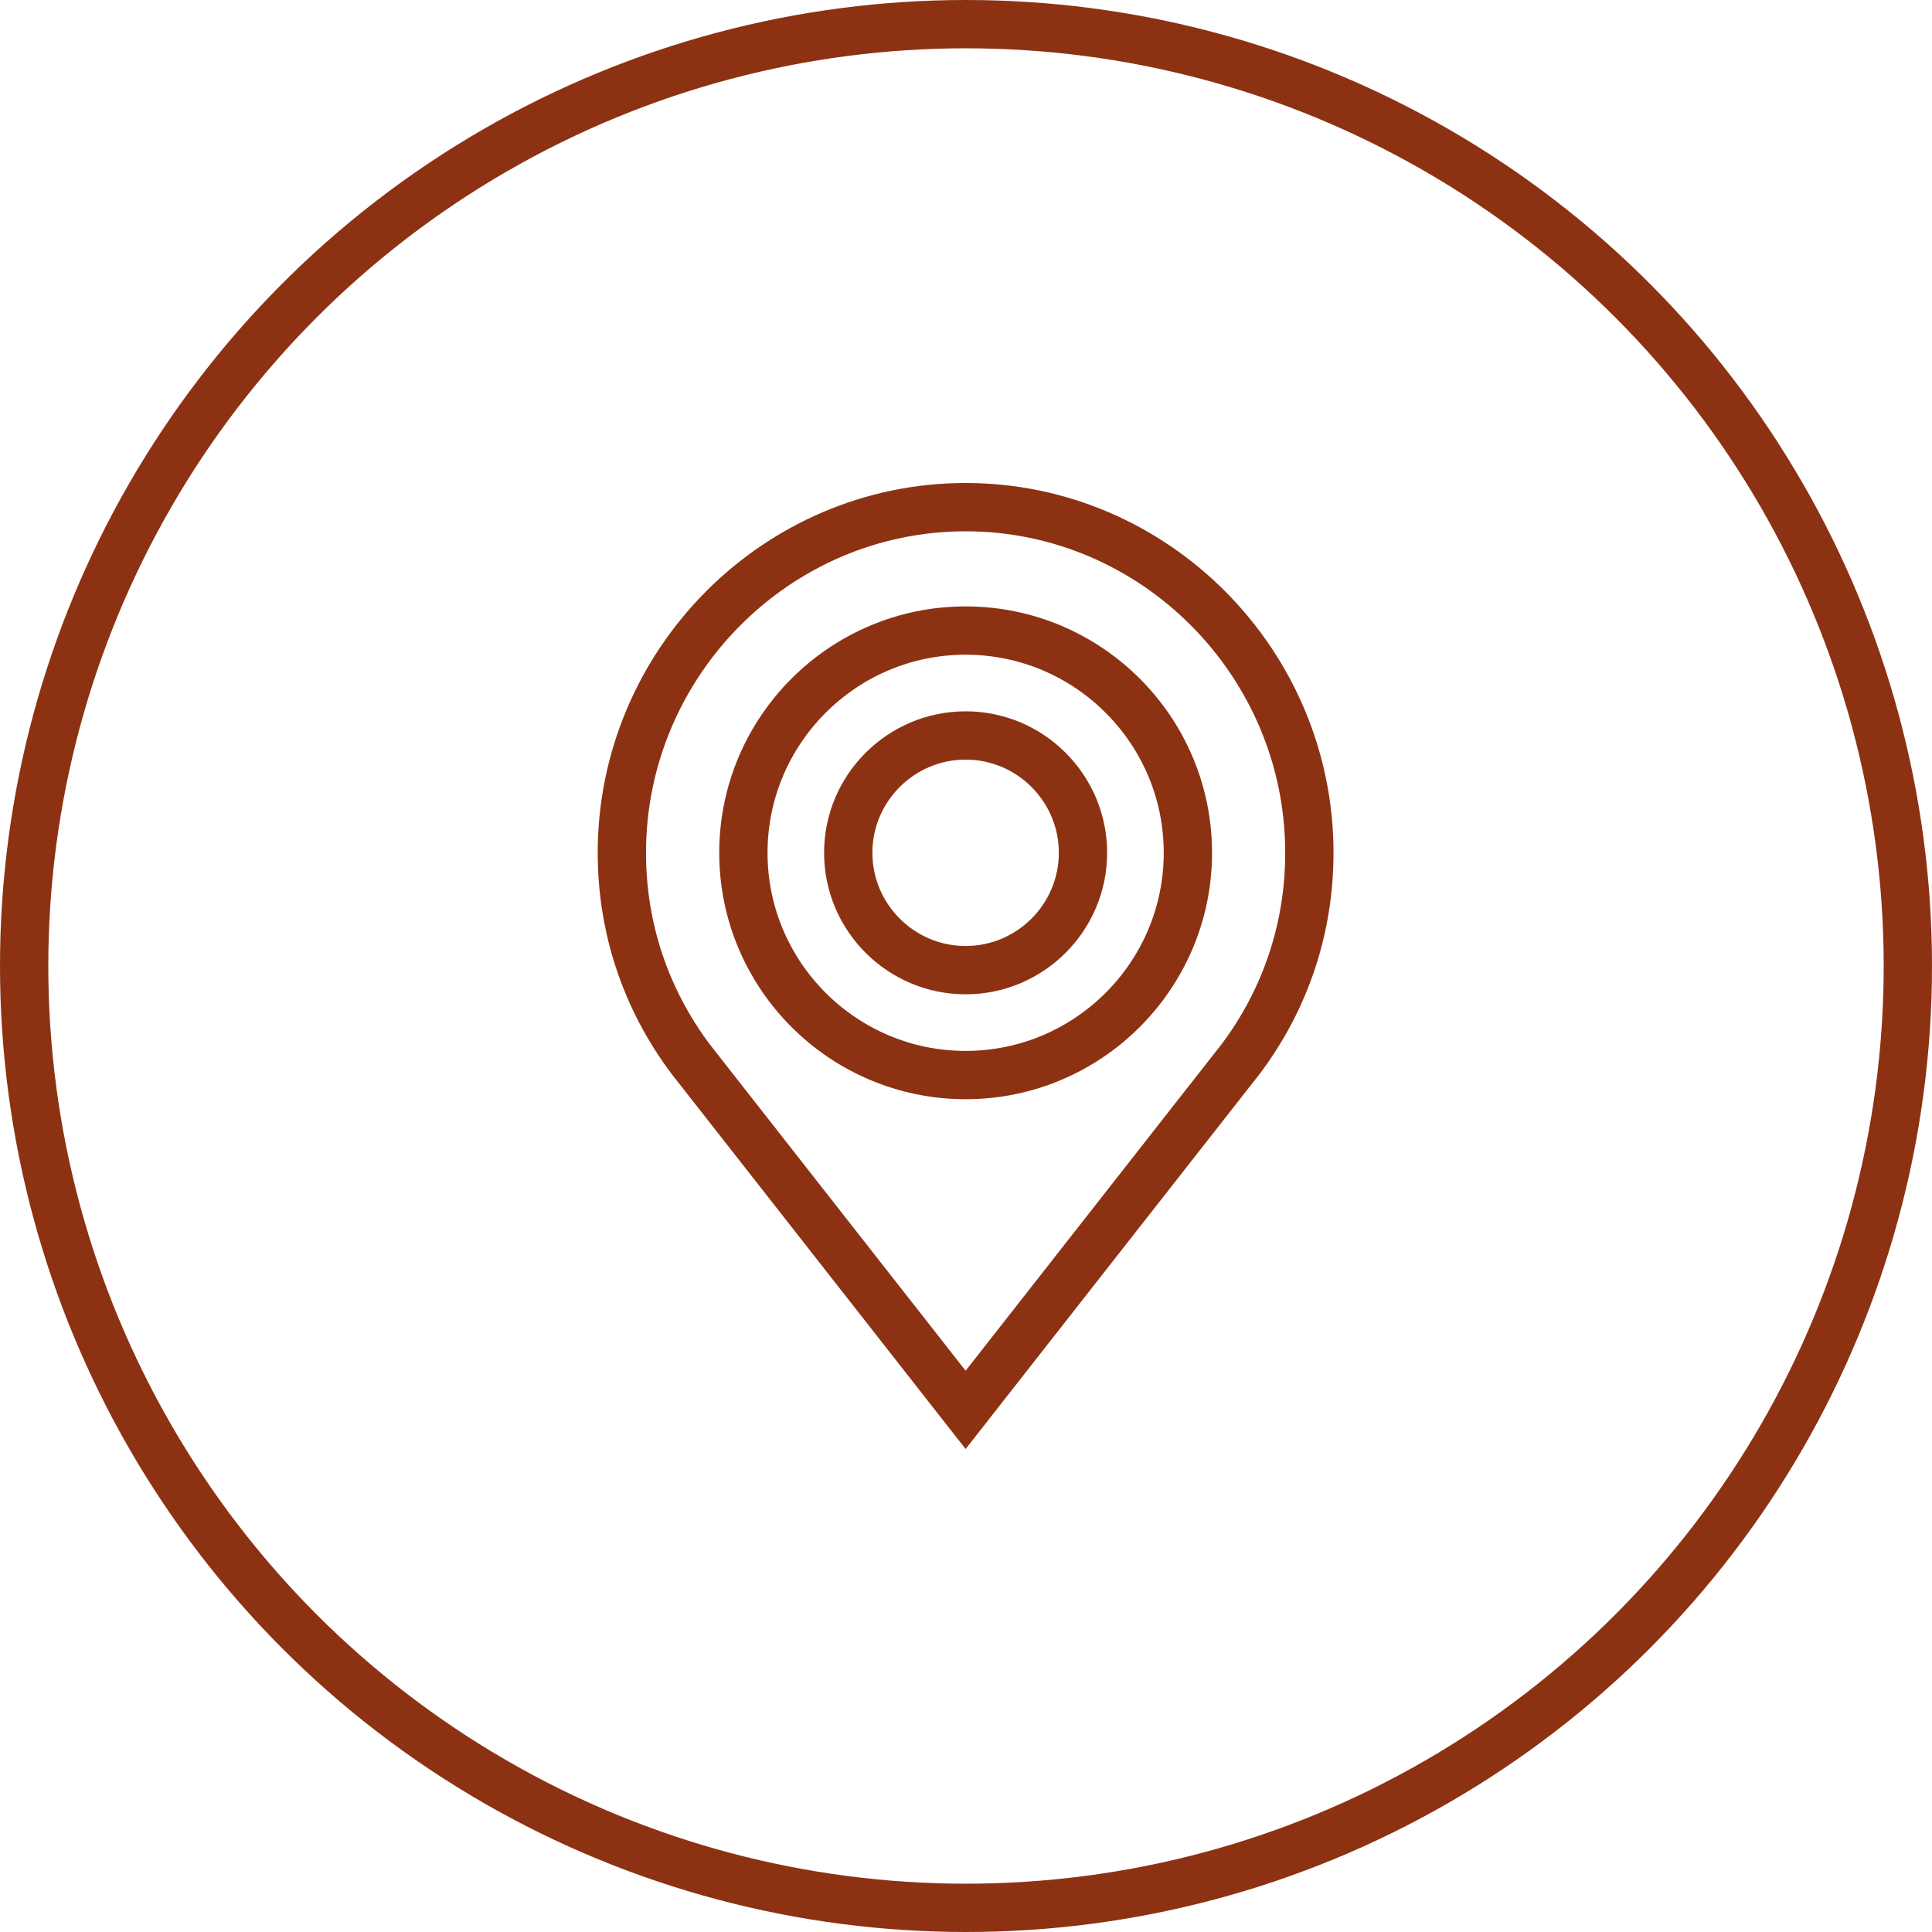 <svg width="40" height="40" viewBox="0 0 40 40" fill="none" xmlns="http://www.w3.org/2000/svg">
<path d="M12.875 17.656C12.875 13.729 16.072 10.5 19.992 10.5C23.913 10.5 27.109 13.729 27.109 17.656C27.109 19.209 26.619 20.681 25.692 21.919L19.992 29.19L14.299 21.927C13.365 20.681 12.875 19.209 12.875 17.656ZM15.391 17.656C15.391 20.194 17.455 22.258 19.992 22.258C22.53 22.258 24.594 20.194 24.594 17.656C24.594 15.119 22.53 13.055 19.992 13.055C17.455 13.055 15.391 15.119 15.391 17.656Z" stroke="#8C3213"/>
<path d="M17.562 17.656C17.562 16.317 18.653 15.227 19.992 15.227C21.331 15.227 22.422 16.317 22.422 17.656C22.422 18.995 21.331 20.086 19.992 20.086C18.653 20.086 17.562 18.995 17.562 17.656Z" stroke="#8C3213"/>
<circle cx="20" cy="20" r="19.5" stroke="#8C3213"/>
</svg>

